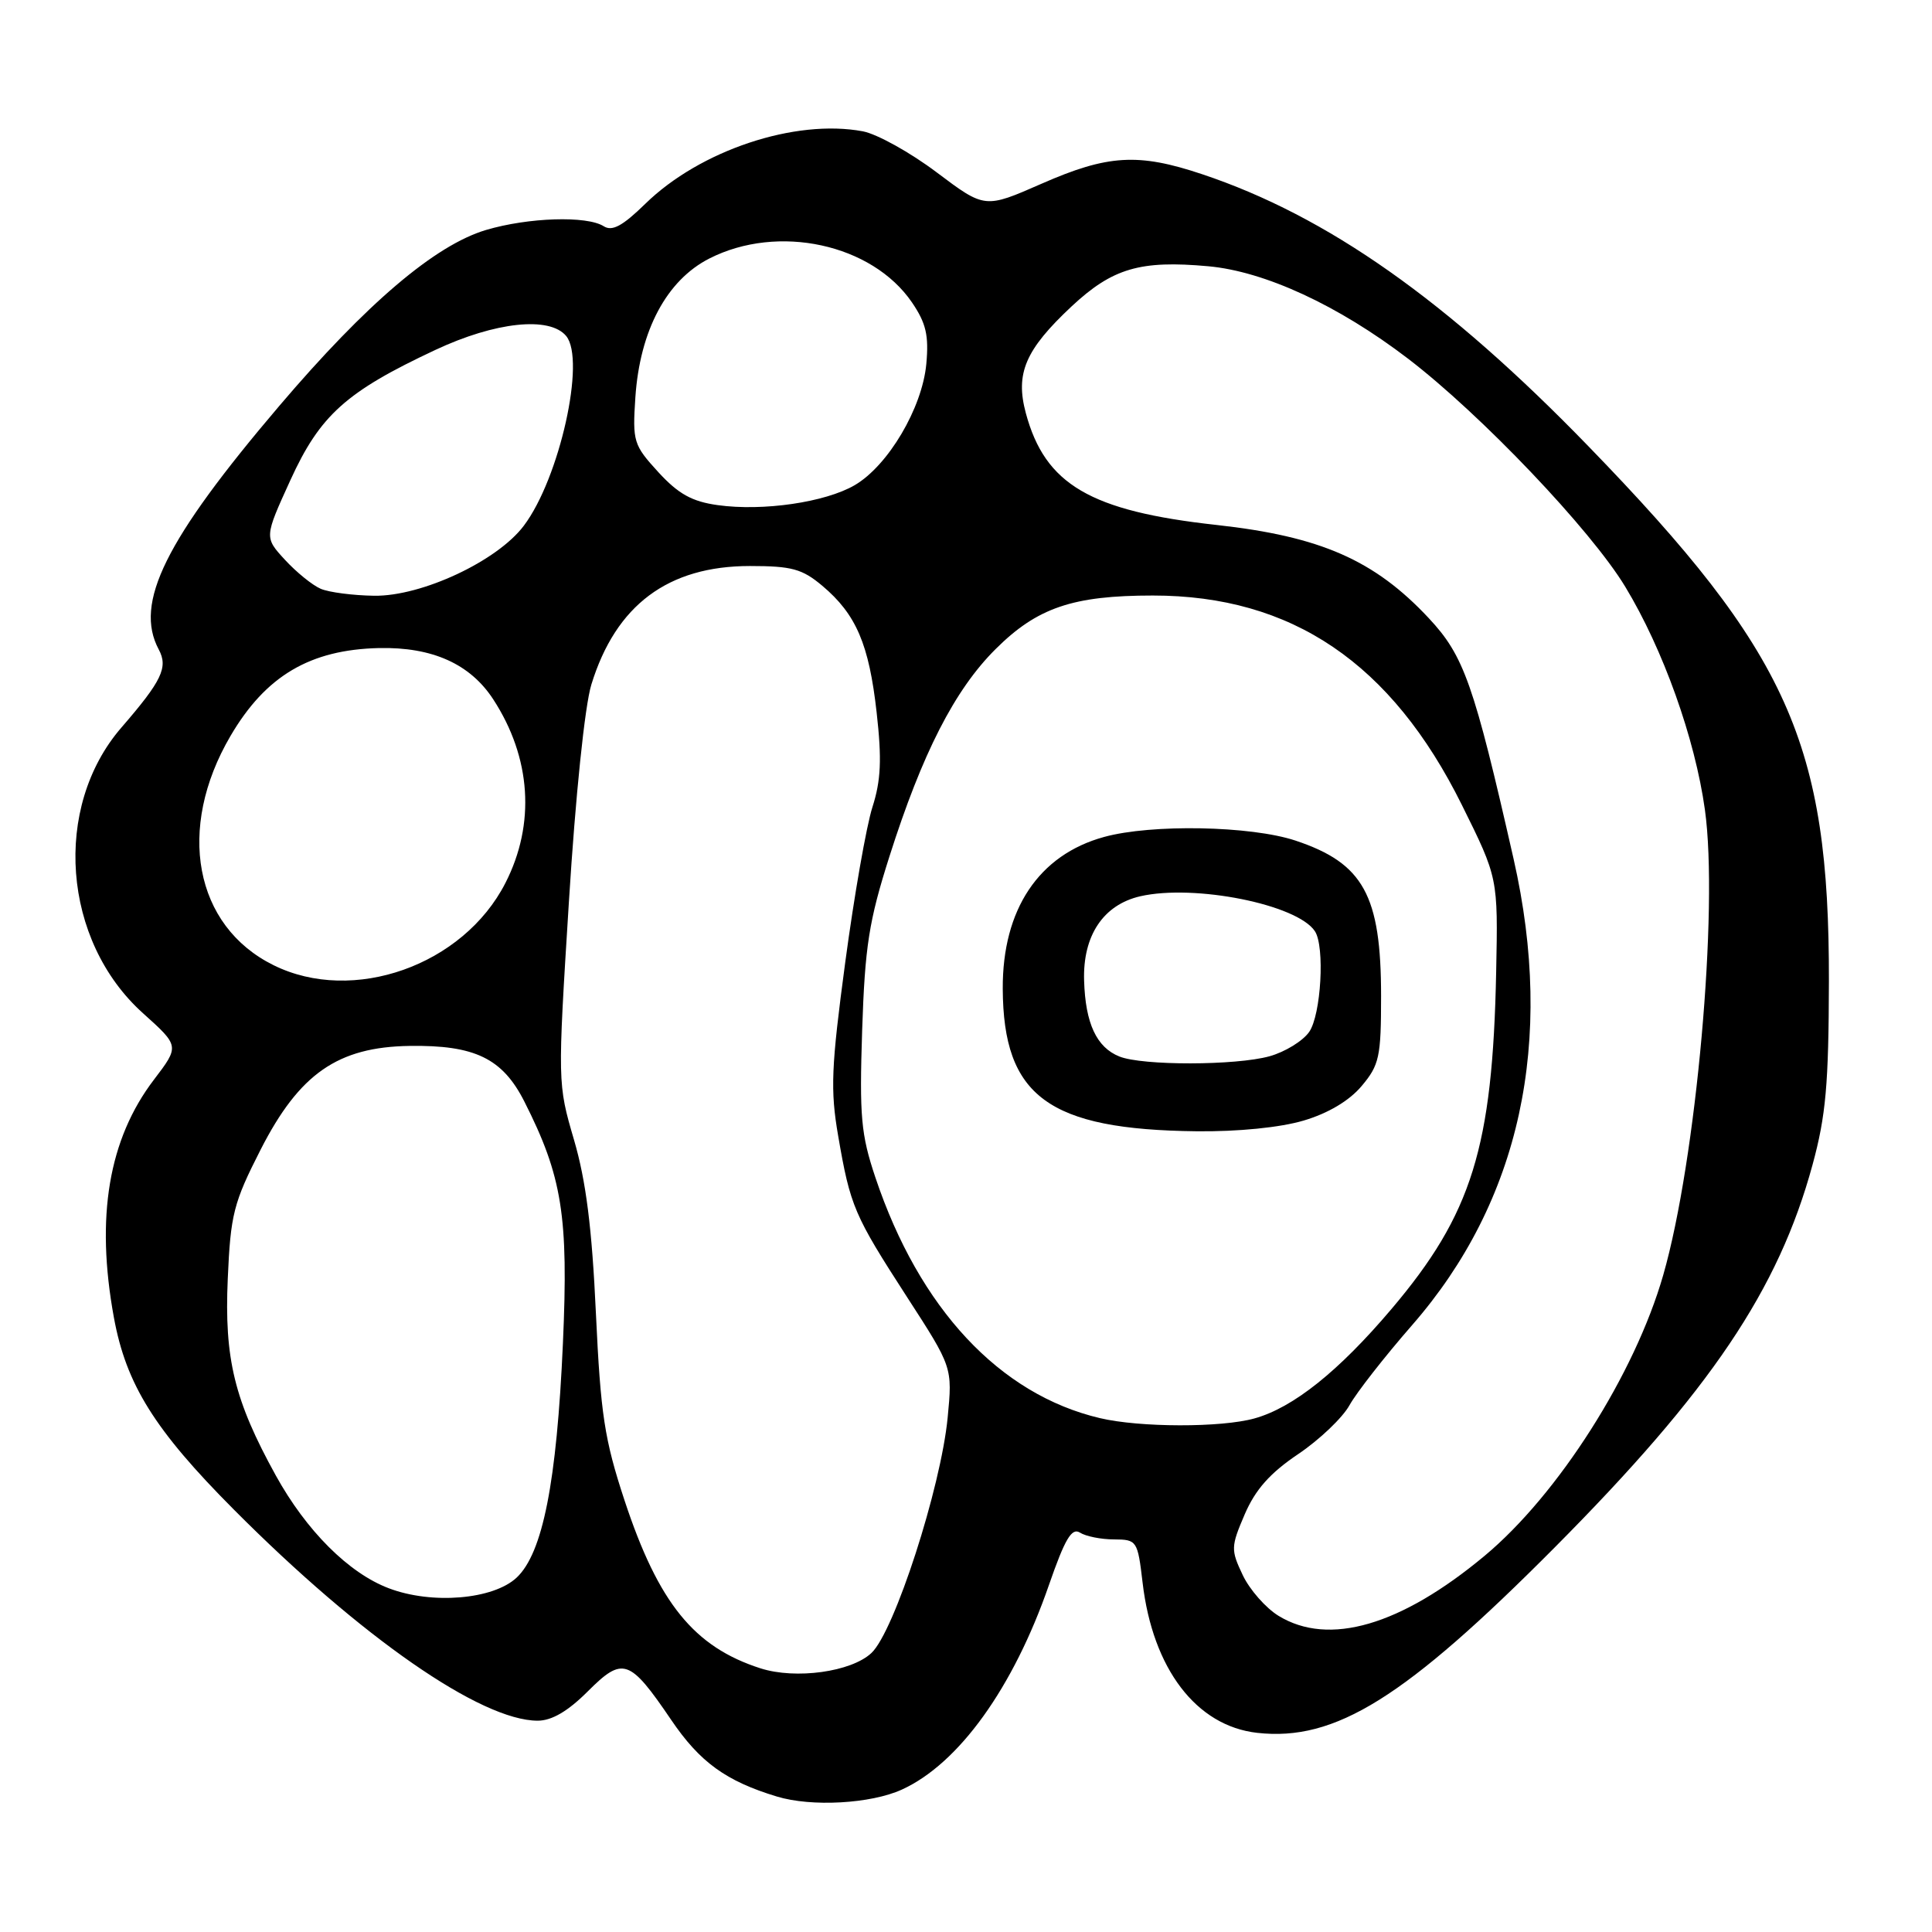 <?xml version="1.0" encoding="UTF-8" standalone="no"?>
<!DOCTYPE svg PUBLIC "-//W3C//DTD SVG 1.1//EN" "http://www.w3.org/Graphics/SVG/1.1/DTD/svg11.dtd" >
<svg xmlns="http://www.w3.org/2000/svg" xmlns:xlink="http://www.w3.org/1999/xlink" version="1.1" viewBox="0 0 256 256">
 <g >
 <path fill="currentColor"
d=" M 119.50 237.13 C 127.04 233.70 134.28 223.63 138.99 210.02 C 141.11 203.91 142.01 202.39 143.10 203.08 C 143.87 203.57 145.90 203.98 147.61 203.98 C 150.65 204.00 150.74 204.13 151.40 209.71 C 152.74 221.13 158.52 228.70 166.58 229.61 C 176.93 230.77 186.16 225.01 206.00 205.05 C 226.67 184.25 235.66 170.90 240.17 154.34 C 241.94 147.85 242.31 143.67 242.34 130.00 C 242.39 98.51 237.00 86.49 210.52 59.18 C 191.75 39.81 175.88 28.63 159.28 23.08 C 150.82 20.25 146.79 20.49 138.00 24.35 C 130.50 27.64 130.50 27.64 124.13 22.85 C 120.63 20.21 116.22 17.76 114.33 17.40 C 105.36 15.72 92.75 19.92 85.50 27.01 C 82.50 29.94 81.12 30.69 80.00 29.98 C 77.76 28.56 70.01 28.81 64.41 30.47 C 57.65 32.48 48.55 40.22 37.01 53.78 C 21.87 71.57 17.74 79.91 21.04 86.07 C 22.30 88.43 21.45 90.21 16.09 96.40 C 6.93 106.98 8.26 124.66 18.95 134.26 C 23.79 138.61 23.79 138.61 20.40 143.06 C 14.39 150.94 12.65 161.25 15.09 174.57 C 16.71 183.44 20.48 189.48 31.00 200.04 C 47.83 216.95 63.73 228.00 71.25 228.00 C 73.11 228.00 75.25 226.75 77.87 224.13 C 82.53 219.47 83.41 219.76 88.94 227.90 C 92.73 233.49 96.20 236.01 102.94 238.05 C 107.53 239.45 115.38 239.01 119.50 237.13 Z  M 100.76 221.06 C 91.96 218.23 87.25 212.42 82.76 198.83 C 80.09 190.73 79.59 187.45 78.96 174.00 C 78.44 162.72 77.65 156.47 76.06 151.04 C 73.88 143.60 73.88 143.49 75.38 119.54 C 76.25 105.52 77.49 93.50 78.36 90.70 C 81.60 80.17 88.52 75.00 99.38 75.00 C 104.90 75.00 106.30 75.38 108.96 77.62 C 113.45 81.40 115.15 85.37 116.16 94.41 C 116.86 100.62 116.73 103.42 115.60 106.95 C 114.80 109.45 113.18 118.70 112.00 127.50 C 110.14 141.40 110.01 144.42 111.06 150.50 C 112.67 159.86 113.17 161.01 120.17 171.84 C 126.21 181.17 126.21 181.17 125.57 187.84 C 124.67 197.13 118.51 216.18 115.47 219.03 C 112.80 221.54 105.44 222.56 100.76 221.06 Z  M 169.42 214.11 C 167.73 213.08 165.59 210.65 164.67 208.71 C 163.08 205.36 163.09 204.95 164.93 200.66 C 166.34 197.38 168.28 195.19 172.01 192.68 C 174.83 190.78 177.90 187.86 178.82 186.19 C 179.74 184.53 183.47 179.76 187.10 175.60 C 201.44 159.18 206.05 138.02 200.56 113.82 C 195.29 90.60 193.99 86.90 189.32 81.91 C 182.12 74.21 174.98 71.08 161.20 69.56 C 144.47 67.72 138.48 64.21 135.93 54.75 C 134.51 49.48 135.85 46.35 141.99 40.60 C 147.41 35.54 151.08 34.46 160.10 35.28 C 167.60 35.96 177.33 40.46 186.58 47.53 C 196.25 54.93 210.77 70.18 215.35 77.74 C 220.37 86.02 224.60 97.86 225.91 107.30 C 227.74 120.44 224.76 153.72 220.39 168.94 C 216.62 182.09 206.47 198.04 196.70 206.17 C 185.60 215.41 176.08 218.18 169.42 214.11 Z  M 51.51 210.45 C 46.20 208.44 40.59 202.83 36.54 195.50 C 31.06 185.57 29.71 180.07 30.18 169.44 C 30.55 160.92 30.94 159.38 34.54 152.32 C 39.67 142.27 44.76 138.73 54.27 138.59 C 62.91 138.46 66.58 140.24 69.47 145.94 C 74.50 155.87 75.34 161.13 74.59 177.99 C 73.77 196.42 71.92 205.78 68.46 209.04 C 65.36 211.95 57.23 212.63 51.51 210.45 Z  M 145.75 187.91 C 132.45 184.78 121.81 173.38 115.99 156.01 C 114.08 150.31 113.87 147.92 114.24 136.51 C 114.61 125.39 115.13 122.05 117.85 113.50 C 122.21 99.79 126.50 91.40 131.92 86.01 C 137.43 80.52 142.15 78.91 152.76 78.91 C 171.18 78.91 184.38 87.86 193.71 106.67 C 198.50 116.33 198.50 116.33 198.25 128.78 C 197.78 152.05 195.05 160.86 184.37 173.46 C 177.38 181.71 171.34 186.53 166.22 187.95 C 161.81 189.18 151.03 189.16 145.75 187.91 Z  M 172.74 148.48 C 175.99 147.52 178.79 145.85 180.42 143.91 C 182.77 141.12 183.00 140.05 183.00 131.99 C 183.00 118.62 180.66 114.38 171.65 111.38 C 165.74 109.42 152.59 109.17 146.30 110.90 C 137.64 113.27 132.82 120.51 132.87 131.01 C 132.94 145.28 138.92 149.68 158.57 149.90 C 164.06 149.96 169.65 149.40 172.74 148.48 Z  M 36.24 127.89 C 25.75 122.70 23.34 109.81 30.54 97.52 C 35.21 89.55 41.08 86.08 50.23 85.87 C 57.28 85.72 62.30 87.97 65.36 92.67 C 70.39 100.40 70.97 109.18 66.97 117.00 C 61.39 127.93 46.78 133.11 36.24 127.89 Z  M 42.50 78.02 C 41.40 77.55 39.27 75.82 37.76 74.18 C 35.02 71.20 35.02 71.20 38.47 63.64 C 42.40 55.02 45.85 51.91 57.68 46.37 C 65.63 42.64 72.82 41.88 75.02 44.52 C 77.64 47.69 74.15 63.38 69.41 69.66 C 65.89 74.34 55.90 79.02 49.59 78.94 C 46.79 78.90 43.60 78.49 42.50 78.02 Z  M 95.09 66.93 C 91.70 66.46 89.89 65.46 87.23 62.56 C 83.94 58.96 83.80 58.51 84.19 52.64 C 84.79 43.79 88.33 37.13 94.00 34.25 C 103.10 29.62 115.54 32.32 120.84 40.07 C 122.71 42.82 123.09 44.44 122.74 48.24 C 122.19 54.08 117.69 61.69 113.25 64.29 C 109.35 66.56 101.10 67.77 95.09 66.93 Z  M 148.32 139.99 C 145.30 138.78 143.82 135.60 143.65 129.95 C 143.46 123.98 146.19 119.89 151.09 118.76 C 158.28 117.12 171.89 119.84 174.23 123.39 C 175.57 125.41 175.05 134.48 173.47 136.74 C 172.63 137.94 170.27 139.39 168.22 139.96 C 163.75 141.20 151.36 141.22 148.32 139.99 Z "/>
</g>
</svg>